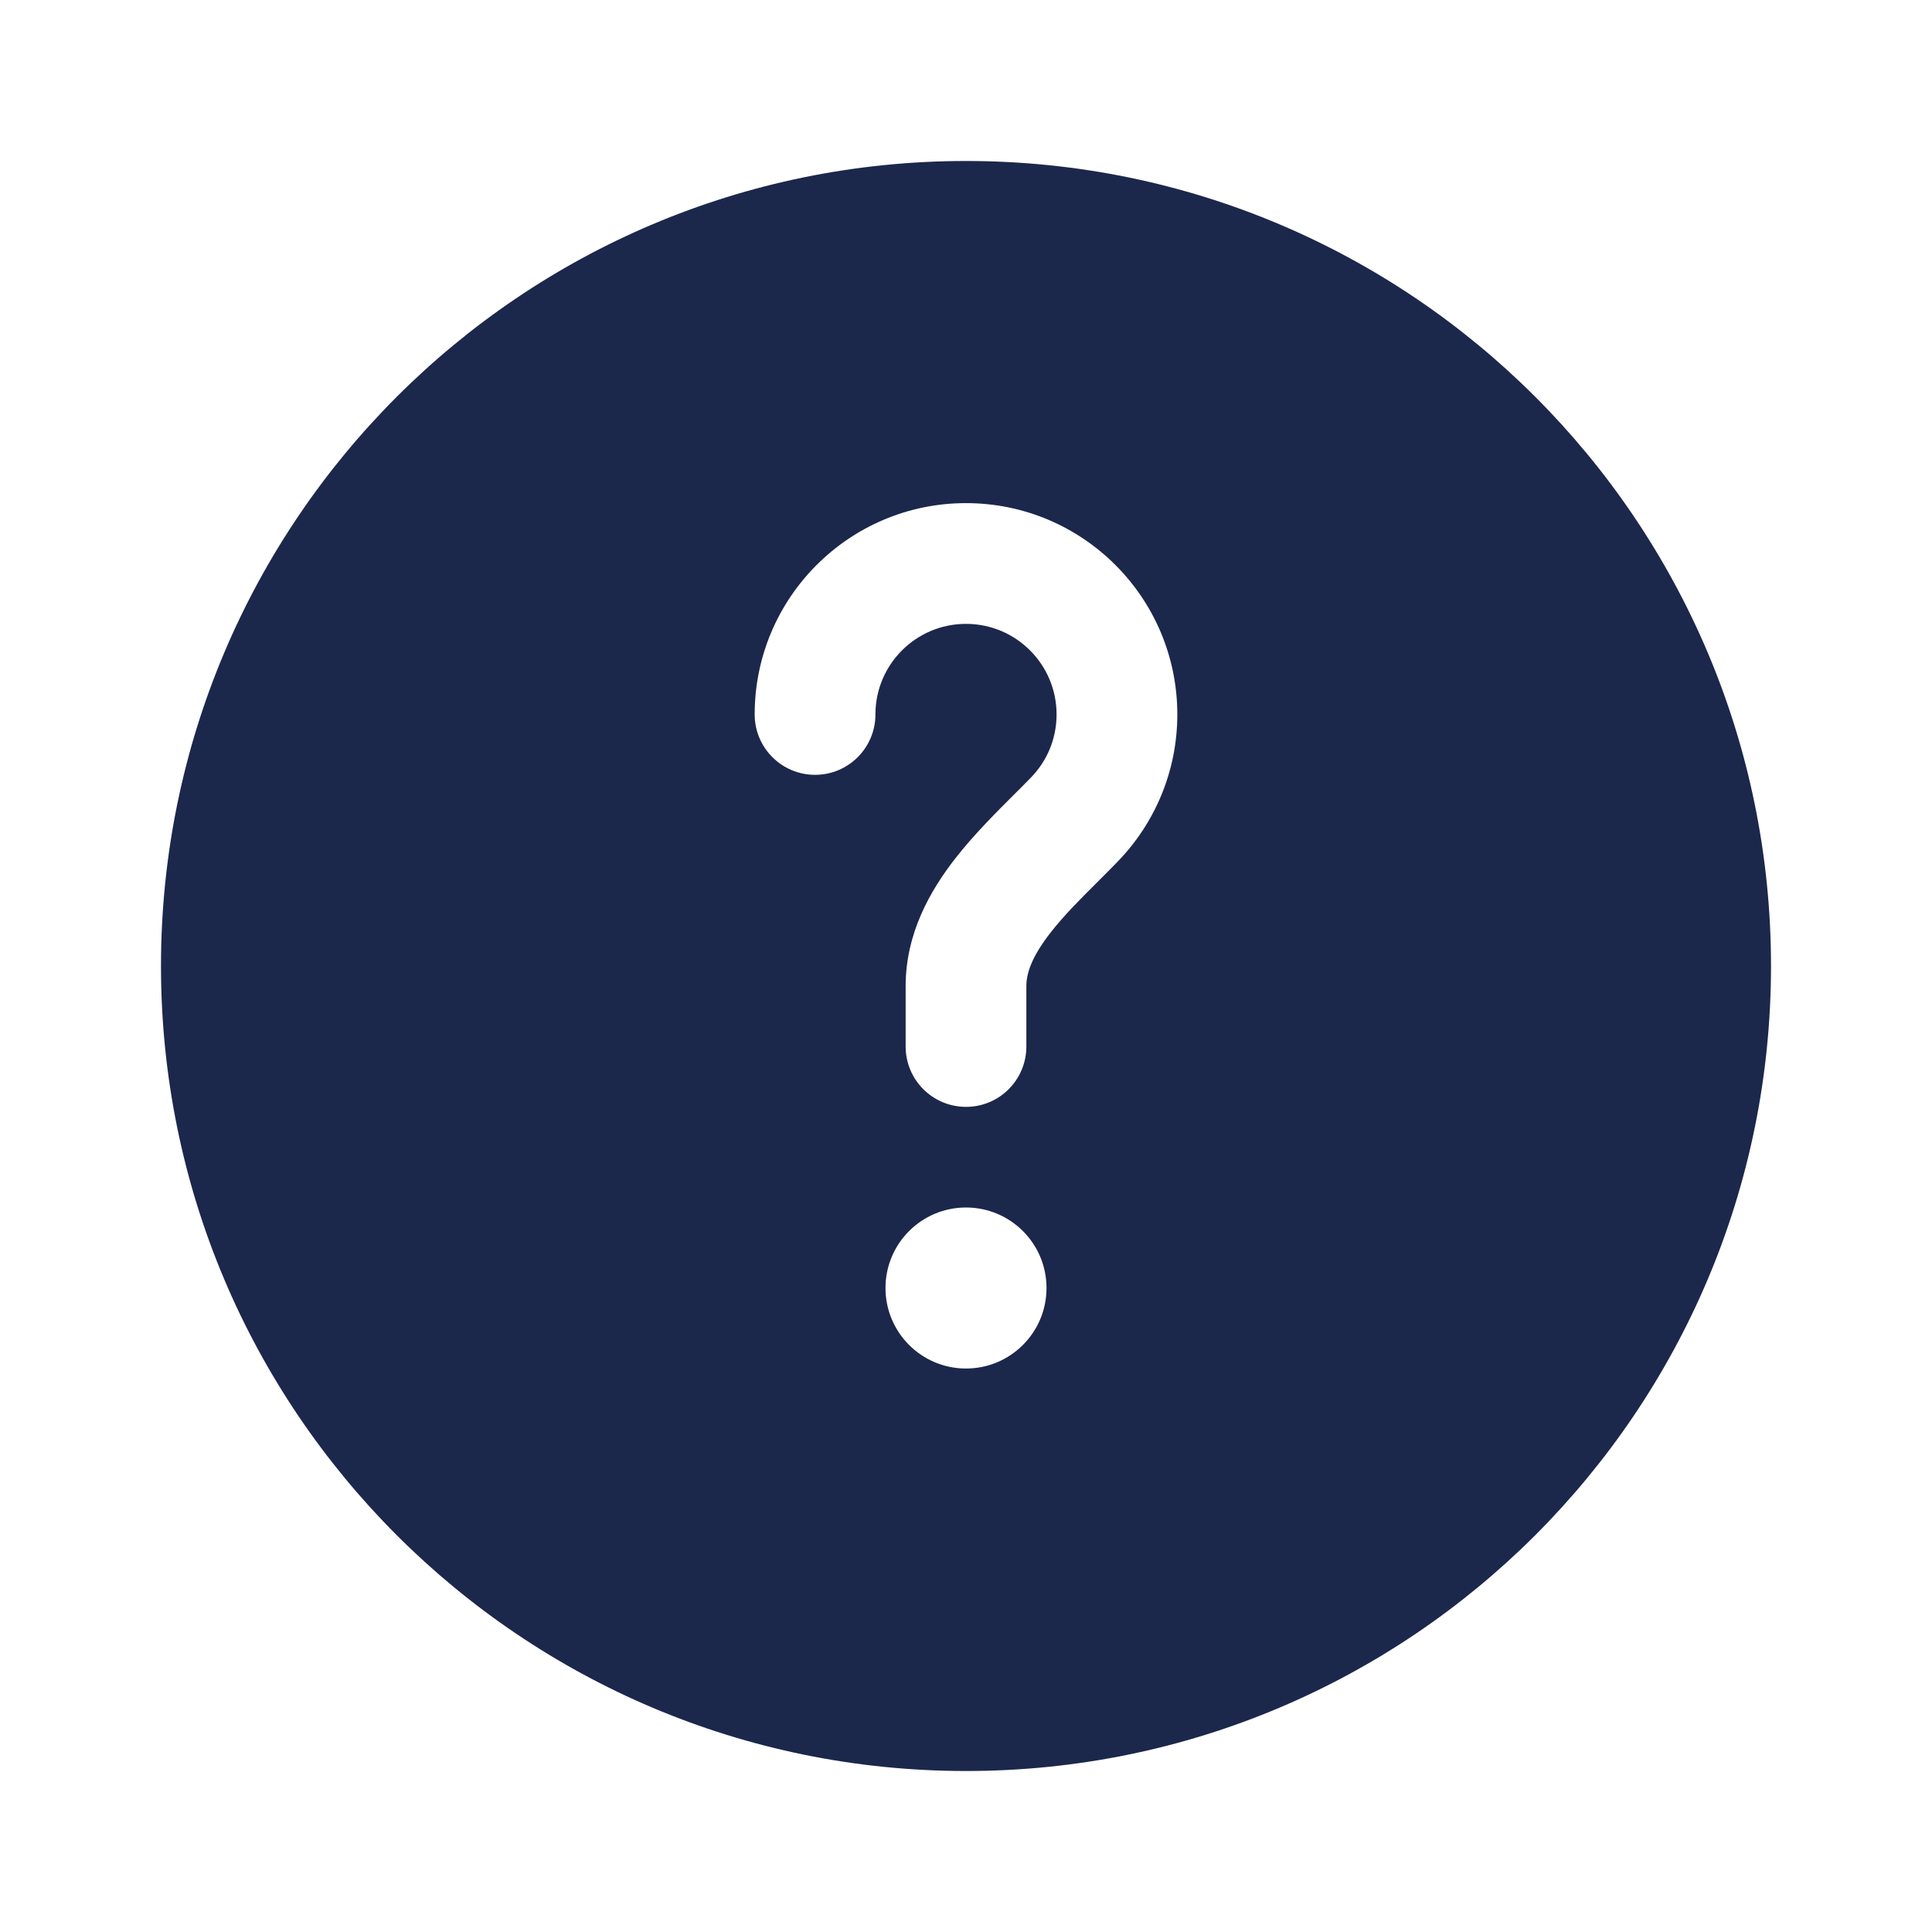 <svg width="58" height="58" viewBox="0 0 58 58" fill="none" xmlns="http://www.w3.org/2000/svg">
<path fill-rule="evenodd" clip-rule="evenodd" d="M53.167 29C53.167 42.347 42.347 53.167 29 53.167C15.653 53.167 4.833 42.347 4.833 29C4.833 15.653 15.653 4.833 29 4.833C42.347 4.833 53.167 15.653 53.167 29ZM29 18.729C27.499 18.729 26.281 19.947 26.281 21.448C26.281 22.449 25.47 23.261 24.469 23.261C23.468 23.261 22.656 22.449 22.656 21.448C22.656 17.945 25.497 15.104 29 15.104C32.504 15.104 35.344 17.945 35.344 21.448C35.344 23.166 34.659 24.727 33.551 25.868C33.328 26.098 33.115 26.31 32.912 26.513C32.39 27.034 31.933 27.491 31.532 28.006C31.003 28.686 30.812 29.186 30.812 29.604V31.417C30.812 32.418 30.001 33.229 29 33.229C27.999 33.229 27.188 32.418 27.188 31.417V29.604C27.188 28.021 27.925 26.739 28.672 25.779C29.224 25.069 29.919 24.375 30.483 23.813C30.654 23.643 30.812 23.485 30.95 23.342C31.428 22.851 31.719 22.185 31.719 21.448C31.719 19.947 30.502 18.729 29 18.729ZM29 41.084C30.335 41.084 31.417 40.002 31.417 38.667C31.417 37.332 30.335 36.25 29 36.25C27.665 36.25 26.583 37.332 26.583 38.667C26.583 40.002 27.665 41.084 29 41.084Z" fill="#1C274C"/>
</svg>
